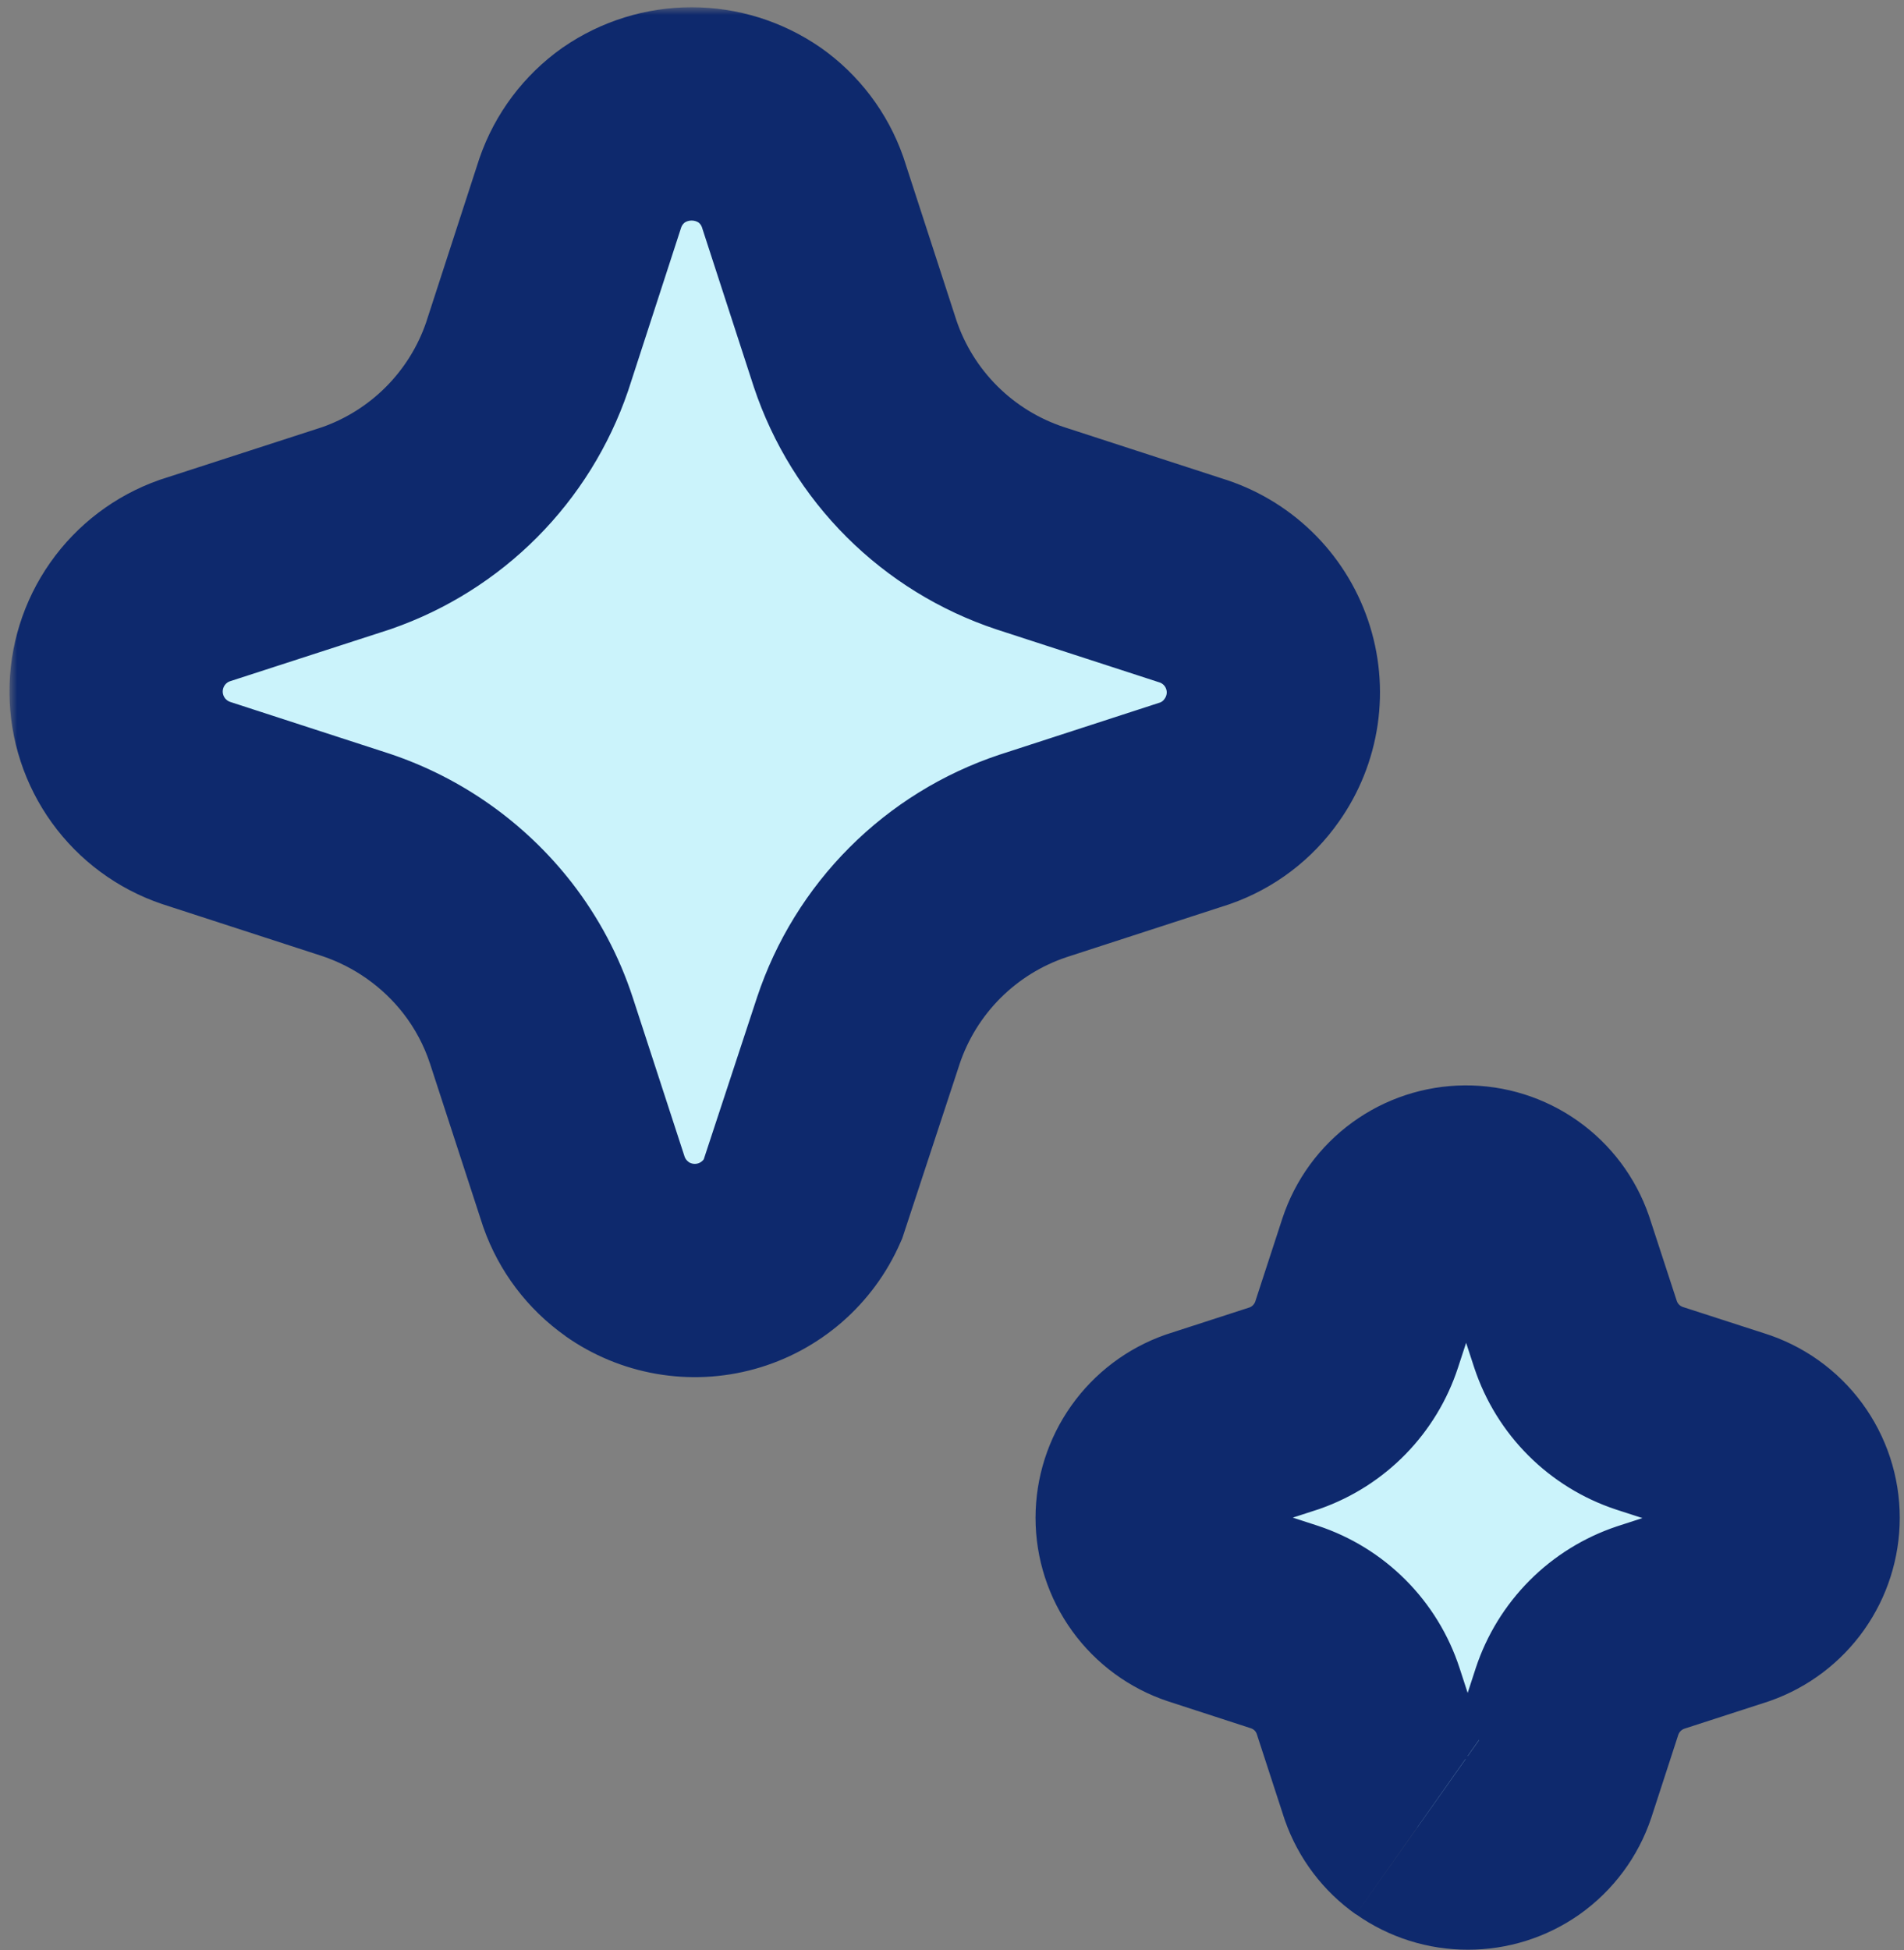 <svg width="125" height="128" viewBox="0 0 125 128" fill="none" xmlns="http://www.w3.org/2000/svg">
<rect x="0" y="0" width="125" height="128" fill="#808080" stroke="none"/>
<mask id="path-1-outside-1_483_393" maskUnits="userSpaceOnUse" x="0.622" y="0.476" width="125" height="128" fill="black">
<rect fill="white" x="0.622" y="0.476" width="125" height="128"/>
<path d="M41.155 81.983C42.091 82.644 43.163 83.088 44.292 83.284C45.422 83.48 46.581 83.423 47.685 83.115C48.789 82.808 49.811 82.259 50.677 81.508C51.543 80.757 52.231 79.823 52.692 78.773L56.347 67.664C57.236 64.991 58.736 62.562 60.727 60.569C62.718 58.577 65.145 57.075 67.818 56.184L78.443 52.733C79.953 52.207 81.259 51.219 82.174 49.908C82.881 48.914 83.342 47.766 83.518 46.559C83.694 45.352 83.58 44.121 83.186 42.967C82.793 41.812 82.13 40.768 81.253 39.92C80.376 39.073 79.311 38.446 78.144 38.091L67.628 34.673C64.954 33.786 62.524 32.288 60.53 30.299C58.535 28.31 57.032 25.883 56.138 23.212L52.687 12.591C52.156 11.087 51.171 9.784 49.867 8.865C48.555 7.96 47 7.476 45.406 7.476C43.813 7.476 42.258 7.96 40.946 8.865C39.622 9.801 38.626 11.13 38.097 12.663L34.603 23.416C33.712 26.018 32.24 28.383 30.3 30.333C28.36 32.282 26.001 33.764 23.404 34.668L12.769 38.115C11.256 38.65 9.947 39.643 9.024 40.956C8.102 42.27 7.612 43.838 7.622 45.443C7.633 47.048 8.143 48.61 9.083 49.911C10.022 51.213 11.344 52.189 12.864 52.704L23.385 56.122C26.796 57.267 29.794 59.391 32.006 62.228C33.269 63.856 34.242 65.684 34.883 67.64L38.34 78.246C38.871 79.756 39.859 81.062 41.164 81.983M93.063 119.937C94.029 120.62 95.184 120.985 96.367 120.981C97.542 120.985 98.69 120.625 99.653 119.951C100.644 119.251 101.386 118.253 101.77 117.103L103.536 111.676C103.91 110.549 104.541 109.525 105.379 108.685C106.217 107.844 107.239 107.21 108.364 106.833L113.9 105.039C115.017 104.642 115.983 103.91 116.667 102.943C117.351 101.976 117.72 100.821 117.722 99.636C117.722 98.42 117.333 97.236 116.612 96.257C115.891 95.279 114.876 94.556 113.715 94.195L108.284 92.439C107.157 92.065 106.132 91.433 105.292 90.594C104.451 89.755 103.817 88.732 103.441 87.606L101.637 82.084C101.248 80.957 100.515 79.981 99.542 79.292C98.569 78.604 97.404 78.238 96.212 78.246C95.02 78.255 93.86 78.637 92.897 79.339C91.933 80.041 91.214 81.028 90.841 82.16L89.065 87.601C88.701 88.713 88.087 89.726 87.27 90.563C86.453 91.4 85.454 92.039 84.351 92.429L78.815 94.224C77.696 94.619 76.727 95.351 76.041 96.319C75.355 97.288 74.986 98.445 74.984 99.631C74.985 100.828 75.363 101.994 76.065 102.964C76.766 103.934 77.755 104.658 78.891 105.034L84.323 106.8C85.454 107.173 86.482 107.807 87.323 108.651C88.164 109.495 88.795 110.524 89.165 111.657L90.965 117.178C91.357 118.294 92.087 119.26 93.053 119.942"/>
</mask>
<path d="M41.155 81.983C42.091 82.644 43.163 83.088 44.292 83.284C45.422 83.48 46.581 83.423 47.685 83.115C48.789 82.808 49.811 82.259 50.677 81.508C51.543 80.757 52.231 79.823 52.692 78.773L56.347 67.664C57.236 64.991 58.736 62.562 60.727 60.569C62.718 58.577 65.145 57.075 67.818 56.184L78.443 52.733C79.953 52.207 81.259 51.219 82.174 49.908C82.881 48.914 83.342 47.766 83.518 46.559C83.694 45.352 83.58 44.121 83.186 42.967C82.793 41.812 82.13 40.768 81.253 39.92C80.376 39.073 79.311 38.446 78.144 38.091L67.628 34.673C64.954 33.786 62.524 32.288 60.53 30.299C58.535 28.31 57.032 25.883 56.138 23.212L52.687 12.591C52.156 11.087 51.171 9.784 49.867 8.865C48.555 7.96 47 7.476 45.406 7.476C43.813 7.476 42.258 7.96 40.946 8.865C39.622 9.801 38.626 11.13 38.097 12.663L34.603 23.416C33.712 26.018 32.24 28.383 30.3 30.333C28.36 32.282 26.001 33.764 23.404 34.668L12.769 38.115C11.256 38.65 9.947 39.643 9.024 40.956C8.102 42.27 7.612 43.838 7.622 45.443C7.633 47.048 8.143 48.61 9.083 49.911C10.022 51.213 11.344 52.189 12.864 52.704L23.385 56.122C26.796 57.267 29.794 59.391 32.006 62.228C33.269 63.856 34.242 65.684 34.883 67.64L38.34 78.246C38.871 79.756 39.859 81.062 41.164 81.983M93.063 119.937C94.029 120.62 95.184 120.985 96.367 120.981C97.542 120.985 98.69 120.625 99.653 119.951C100.644 119.251 101.386 118.253 101.77 117.103L103.536 111.676C103.91 110.549 104.541 109.525 105.379 108.685C106.217 107.844 107.239 107.21 108.364 106.833L113.9 105.039C115.017 104.642 115.983 103.91 116.667 102.943C117.351 101.976 117.72 100.821 117.722 99.636C117.722 98.42 117.333 97.236 116.612 96.257C115.891 95.279 114.876 94.556 113.715 94.195L108.284 92.439C107.157 92.065 106.132 91.433 105.292 90.594C104.451 89.755 103.817 88.732 103.441 87.606L101.637 82.084C101.248 80.957 100.515 79.981 99.542 79.292C98.569 78.604 97.404 78.238 96.212 78.246C95.02 78.255 93.86 78.637 92.897 79.339C91.933 80.041 91.214 81.028 90.841 82.16L89.065 87.601C88.701 88.713 88.087 89.726 87.27 90.563C86.453 91.4 85.454 92.039 84.351 92.429L78.815 94.224C77.696 94.619 76.727 95.351 76.041 96.319C75.355 97.288 74.986 98.445 74.984 99.631C74.985 100.828 75.363 101.994 76.065 102.964C76.766 103.934 77.755 104.658 78.891 105.034L84.323 106.8C85.454 107.173 86.482 107.807 87.323 108.651C88.164 109.495 88.795 110.524 89.165 111.657L90.965 117.178C91.357 118.294 92.087 119.26 93.053 119.942" fill="#CBF3FB"/>
<path d="M52.692 78.773L59.102 81.585L59.236 81.279L59.341 80.961L52.692 78.773ZM56.347 67.664L49.705 65.454L49.702 65.465L49.698 65.476L56.347 67.664ZM67.818 56.184L65.655 49.527L65.629 49.535L65.603 49.544L67.818 56.184ZM78.443 52.733L80.605 59.39L80.674 59.368L80.743 59.344L78.443 52.733ZM82.174 49.908L76.47 45.85L76.453 45.875L76.436 45.9L82.174 49.908ZM78.144 38.091L75.98 44.748L76.044 44.769L76.108 44.788L78.144 38.091ZM67.628 34.673L65.424 41.317L65.444 41.323L65.464 41.33L67.628 34.673ZM56.138 23.212L49.481 25.375L49.49 25.404L49.5 25.432L56.138 23.212ZM52.687 12.591L59.344 10.428L59.317 10.345L59.288 10.263L52.687 12.591ZM49.867 8.865L53.902 3.144L53.871 3.123L53.84 3.102L49.867 8.865ZM45.406 7.476V0.476V7.476ZM40.946 8.865L36.972 3.102L36.938 3.125L36.904 3.149L40.946 8.865ZM38.097 12.663L31.479 10.383L31.459 10.441L31.44 10.499L38.097 12.663ZM34.603 23.416L41.225 25.685L41.243 25.632L41.261 25.579L34.603 23.416ZM23.404 34.668L25.562 41.327L25.633 41.304L25.703 41.279L23.404 34.668ZM12.769 38.115L10.611 31.456L10.523 31.484L10.436 31.515L12.769 38.115ZM12.864 52.704L10.617 59.334L10.659 59.348L10.701 59.362L12.864 52.704ZM23.385 56.122L25.612 49.486L25.58 49.475L25.548 49.465L23.385 56.122ZM32.006 62.228L37.538 57.938L37.532 57.931L37.527 57.924L32.006 62.228ZM34.883 67.64L41.539 65.471L41.535 65.46L34.883 67.64ZM38.34 78.246L31.684 80.415L31.71 80.494L31.737 80.572L38.34 78.246ZM96.367 120.981L96.389 113.981L96.368 113.981L96.347 113.981L96.367 120.981ZM99.653 119.951L103.668 125.685L103.679 125.677L103.69 125.669L99.653 119.951ZM101.77 117.103L108.409 119.321L108.418 119.295L108.426 119.269L101.77 117.103ZM103.536 111.676L96.892 109.473L96.886 109.491L96.88 109.51L103.536 111.676ZM108.364 106.833L106.206 100.175L106.174 100.185L106.142 100.196L108.364 106.833ZM113.9 105.039L116.059 111.698L116.151 111.668L116.243 111.635L113.9 105.039ZM117.722 99.636L124.722 99.649V99.636L117.722 99.636ZM113.715 94.195L111.561 100.856L111.6 100.868L111.638 100.88L113.715 94.195ZM108.284 92.439L106.079 99.082L106.104 99.091L106.13 99.099L108.284 92.439ZM103.441 87.606L96.787 89.78L96.794 89.802L96.802 89.823L103.441 87.606ZM101.637 82.084L108.291 79.91L108.273 79.855L108.254 79.8L101.637 82.084ZM90.841 82.16L84.193 79.969L84.19 79.979L84.186 79.988L90.841 82.16ZM89.065 87.601L95.718 89.778L95.72 89.773L89.065 87.601ZM84.351 92.429L86.51 99.088L86.599 99.059L86.686 99.028L84.351 92.429ZM78.815 94.224L76.657 87.565L76.57 87.593L76.484 87.623L78.815 94.224ZM74.984 99.631L67.984 99.62L67.984 99.629L67.984 99.638L74.984 99.631ZM78.891 105.034L76.692 111.68L76.709 111.685L76.727 111.691L78.891 105.034ZM84.323 106.8L86.514 100.152L86.501 100.148L86.487 100.143L84.323 106.8ZM89.165 111.657L95.821 109.488L95.82 109.485L89.165 111.657ZM90.965 117.178L84.309 119.347L84.334 119.425L84.362 119.503L90.965 117.178ZM41.155 81.983L37.117 87.701C38.901 88.961 40.944 89.808 43.096 90.181L44.292 83.284L45.489 76.387C45.382 76.369 45.281 76.327 45.193 76.265L41.155 81.983ZM44.292 83.284L43.096 90.181C45.248 90.555 47.456 90.445 49.561 89.859L47.685 83.115L45.809 76.371C45.705 76.4 45.595 76.406 45.489 76.387L44.292 83.284ZM47.685 83.115L49.561 89.859C51.665 89.274 53.613 88.228 55.263 86.797L50.677 81.508L46.091 76.22C46.009 76.291 45.913 76.343 45.809 76.371L47.685 83.115ZM50.677 81.508L55.263 86.797C56.914 85.365 58.225 83.585 59.102 81.585L52.692 78.773L46.281 75.962C46.238 76.061 46.173 76.149 46.091 76.22L50.677 81.508ZM52.692 78.773L59.341 80.961L62.997 69.852L56.347 67.664L49.698 65.476L46.042 76.585L52.692 78.773ZM56.347 67.664L62.989 69.873C63.535 68.232 64.456 66.741 65.679 65.517L60.727 60.569L55.775 55.622C53.016 58.383 50.937 61.75 49.705 65.454L56.347 67.664ZM60.727 60.569L65.679 65.517C66.901 64.294 68.392 63.372 70.032 62.825L67.818 56.184L65.603 49.544C61.899 50.779 58.534 52.86 55.775 55.622L60.727 60.569ZM67.818 56.184L69.98 62.842L80.605 59.39L78.443 52.733L76.28 46.075L65.655 49.527L67.818 56.184ZM78.443 52.733L80.743 59.344C83.645 58.334 86.154 56.435 87.913 53.916L82.174 49.908L76.436 45.9C76.364 46.002 76.261 46.08 76.143 46.121L78.443 52.733ZM82.174 49.908L87.879 53.965C89.229 52.067 90.108 49.875 90.445 47.569L83.518 46.559L76.591 45.549C76.575 45.658 76.534 45.761 76.47 45.85L82.174 49.908ZM83.518 46.559L90.445 47.569C90.781 45.264 90.564 42.912 89.811 40.707L83.186 42.967L76.561 45.227C76.597 45.33 76.607 45.441 76.591 45.549L83.518 46.559ZM83.186 42.967L89.811 40.707C89.059 38.502 87.794 36.508 86.119 34.888L81.253 39.92L76.387 44.953C76.466 45.029 76.526 45.123 76.561 45.227L83.186 42.967ZM81.253 39.92L86.119 34.888C84.444 33.269 82.408 32.071 80.179 31.393L78.144 38.091L76.108 44.788C76.213 44.82 76.309 44.877 76.387 44.953L81.253 39.92ZM78.144 38.091L80.308 31.434L69.792 28.015L67.628 34.673L65.464 41.33L75.98 44.748L78.144 38.091ZM67.628 34.673L69.832 28.029C68.19 27.484 66.698 26.565 65.473 25.343L60.53 30.299L55.586 35.255C58.35 38.012 61.718 40.087 65.424 41.317L67.628 34.673ZM60.53 30.299L65.473 25.343C64.249 24.122 63.325 22.632 62.777 20.991L56.138 23.212L49.5 25.432C50.738 29.135 52.822 32.498 55.586 35.255L60.53 30.299ZM56.138 23.212L62.796 21.048L59.344 10.428L52.687 12.591L46.03 14.755L49.481 25.375L56.138 23.212ZM52.687 12.591L59.288 10.263C58.275 7.389 56.392 4.901 53.902 3.144L49.867 8.865L45.832 14.585C45.949 14.667 46.038 14.784 46.085 14.92L52.687 12.591ZM49.867 8.865L53.84 3.102C51.36 1.392 48.419 0.476 45.406 0.476V7.476V14.476C45.58 14.476 45.75 14.529 45.893 14.627L49.867 8.865ZM45.406 7.476V0.476C42.394 0.476 39.452 1.392 36.972 3.102L40.946 8.865L44.92 14.627C45.063 14.529 45.233 14.476 45.406 14.476V7.476ZM40.946 8.865L36.904 3.149C34.383 4.933 32.485 7.463 31.479 10.383L38.097 12.663L44.716 14.942C44.766 14.796 44.861 14.669 44.988 14.58L40.946 8.865ZM38.097 12.663L31.44 10.499L27.946 21.253L34.603 23.416L41.261 25.579L44.755 14.826L38.097 12.663ZM34.603 23.416L27.981 21.147C27.434 22.745 26.53 24.197 25.339 25.394L30.3 30.333L35.261 35.271C37.95 32.569 39.99 29.291 41.225 25.685L34.603 23.416ZM30.3 30.333L25.339 25.394C24.147 26.591 22.699 27.502 21.104 28.056L23.404 34.668L25.703 41.279C29.303 40.027 32.572 37.973 35.261 35.271L30.3 30.333ZM23.404 34.668L21.245 28.009L10.611 31.456L12.769 38.115L14.927 44.774L25.562 41.327L23.404 34.668ZM12.769 38.115L10.436 31.515C7.55 32.535 5.055 34.429 3.296 36.933L9.024 40.956L14.753 44.979C14.839 44.857 14.961 44.764 15.102 44.715L12.769 38.115ZM9.024 40.956L3.296 36.933C1.537 39.438 0.602 42.428 0.622 45.489L7.622 45.443L14.622 45.398C14.621 45.248 14.667 45.102 14.753 44.979L9.024 40.956ZM7.622 45.443L0.622 45.489C0.642 48.549 1.616 51.527 3.407 54.009L9.083 49.911L14.758 45.814C14.671 45.693 14.623 45.547 14.622 45.398L7.622 45.443ZM9.083 49.911L3.407 54.009C5.198 56.49 7.718 58.351 10.617 59.334L12.864 52.704L15.111 46.075C14.969 46.026 14.846 45.935 14.758 45.814L9.083 49.911ZM12.864 52.704L10.701 59.362L21.221 62.78L23.385 56.122L25.548 49.465L15.027 46.047L12.864 52.704ZM23.385 56.122L21.157 62.759C23.265 63.466 25.119 64.778 26.486 66.532L32.006 62.228L37.527 57.924C34.469 54.003 30.326 51.068 25.612 49.486L23.385 56.122ZM32.006 62.228L26.475 66.518C27.25 67.517 27.842 68.632 28.231 69.82L34.883 67.64L41.535 65.46C40.643 62.736 39.289 60.196 37.538 57.938L32.006 62.228ZM34.883 67.64L28.228 69.809L31.684 80.415L38.34 78.246L44.995 76.078L41.539 65.471L34.883 67.64ZM38.34 78.246L31.737 80.572C32.751 83.451 34.635 85.943 37.129 87.703L41.164 81.983L45.2 76.263C45.082 76.18 44.992 76.061 44.942 75.921L38.34 78.246ZM93.063 119.937L89.023 125.653C91.177 127.175 93.751 127.989 96.387 127.981L96.367 120.981L96.347 113.981C96.618 113.981 96.882 114.064 97.103 114.22L93.063 119.937ZM96.367 120.981L96.346 127.981C98.965 127.989 101.522 127.187 103.668 125.685L99.653 119.951L95.638 114.217C95.858 114.063 96.12 113.981 96.389 113.981L96.367 120.981ZM99.653 119.951L103.69 125.669C105.899 124.11 107.552 121.885 108.409 119.321L101.77 117.103L95.131 114.884C95.219 114.621 95.388 114.393 95.615 114.233L99.653 119.951ZM101.77 117.103L108.426 119.269L110.192 113.842L103.536 111.676L96.88 109.51L95.114 114.936L101.77 117.103ZM103.536 111.676L110.18 113.879C110.212 113.784 110.265 113.698 110.336 113.627L105.379 108.685L100.422 103.742C98.816 105.353 97.608 107.315 96.892 109.473L103.536 111.676ZM105.379 108.685L110.336 113.627C110.406 113.556 110.492 113.503 110.587 113.471L108.364 106.833L106.142 100.196C103.986 100.918 102.027 102.132 100.422 103.742L105.379 108.685ZM108.364 106.833L110.523 113.492L116.059 111.698L113.9 105.039L111.742 98.38L106.206 100.175L108.364 106.833ZM113.9 105.039L116.243 111.635C118.72 110.755 120.864 109.131 122.382 106.986L116.667 102.943L110.953 98.901C111.102 98.689 111.313 98.529 111.557 98.443L113.9 105.039ZM116.667 102.943L122.382 106.986C123.9 104.84 124.717 102.277 124.722 99.649L117.722 99.636L110.722 99.623C110.723 99.364 110.803 99.112 110.953 98.901L116.667 102.943ZM117.722 99.636L124.722 99.636C124.722 96.927 123.855 94.288 122.249 92.106L116.612 96.257L110.976 100.409C110.811 100.185 110.722 99.914 110.722 99.636L117.722 99.636ZM116.612 96.257L122.249 92.106C120.642 89.925 118.379 88.314 115.792 87.51L113.715 94.195L111.638 100.88C111.373 100.798 111.141 100.632 110.976 100.409L116.612 96.257ZM113.715 94.195L115.869 87.535L110.438 85.778L108.284 92.439L106.13 99.099L111.561 100.856L113.715 94.195ZM108.284 92.439L110.488 85.795C110.394 85.763 110.307 85.71 110.236 85.64L105.292 90.594L100.347 95.549C101.957 97.156 103.92 98.366 106.079 99.082L108.284 92.439ZM105.292 90.594L110.236 85.64C110.166 85.569 110.112 85.483 110.081 85.388L103.441 87.606L96.802 89.823C97.523 91.981 98.736 93.942 100.347 95.549L105.292 90.594ZM103.441 87.606L110.095 85.431L108.291 79.91L101.637 82.084L94.983 84.258L96.787 89.78L103.441 87.606ZM101.637 82.084L108.254 79.8C107.387 77.288 105.754 75.112 103.584 73.578L99.542 79.292L95.499 85.007C95.277 84.85 95.109 84.626 95.02 84.368L101.637 82.084ZM99.542 79.292L103.584 73.578C101.415 72.043 98.82 71.228 96.162 71.246L96.212 78.246L96.261 85.246C95.988 85.248 95.722 85.164 95.499 85.007L99.542 79.292ZM96.212 78.246L96.162 71.246C93.506 71.265 90.921 72.117 88.774 73.682L92.897 79.339L97.019 84.996C96.799 85.157 96.534 85.244 96.261 85.246L96.212 78.246ZM92.897 79.339L88.774 73.682C86.627 75.246 85.025 77.445 84.193 79.969L90.841 82.16L97.489 84.351C97.404 84.61 97.24 84.836 97.019 84.996L92.897 79.339ZM90.841 82.16L84.186 79.988L82.411 85.429L89.065 87.601L95.72 89.773L97.496 84.332L90.841 82.16ZM89.065 87.601L82.413 85.424C82.382 85.517 82.33 85.603 82.261 85.673L87.27 90.563L92.278 95.454C93.844 93.85 95.021 91.908 95.718 89.778L89.065 87.601ZM87.27 90.563L82.261 85.673C82.193 85.744 82.109 85.797 82.016 85.83L84.351 92.429L86.686 99.028C88.799 98.28 90.713 97.057 92.278 95.454L87.27 90.563ZM84.351 92.429L82.192 85.77L76.657 87.565L78.815 94.224L80.974 100.883L86.51 99.088L84.351 92.429ZM78.815 94.224L76.484 87.623C74.001 88.5 71.852 90.124 70.33 92.272L76.041 96.319L81.753 100.366C81.603 100.578 81.391 100.738 81.147 100.824L78.815 94.224ZM76.041 96.319L70.33 92.272C68.808 94.421 67.988 96.987 67.984 99.62L74.984 99.631L81.984 99.642C81.984 99.902 81.903 100.155 81.753 100.366L76.041 96.319ZM74.984 99.631L67.984 99.638C67.987 102.306 68.829 104.905 70.393 107.066L76.065 102.964L81.737 98.862C81.897 99.084 81.984 99.35 81.984 99.624L74.984 99.631ZM76.065 102.964L70.393 107.066C71.956 109.227 74.16 110.842 76.692 111.68L78.891 105.034L81.09 98.388C81.35 98.475 81.576 98.64 81.737 98.862L76.065 102.964ZM78.891 105.034L76.727 111.691L82.158 113.457L84.323 106.8L86.487 100.143L81.056 98.377L78.891 105.034ZM84.323 106.8L82.131 113.448C82.219 113.477 82.3 113.527 82.366 113.593L87.323 108.651L92.28 103.708C90.664 102.087 88.689 100.869 86.514 100.152L84.323 106.8ZM87.323 108.651L82.366 113.593C82.432 113.66 82.482 113.74 82.511 113.829L89.165 111.657L95.82 109.485C95.109 107.308 93.897 105.33 92.28 103.708L87.323 108.651ZM89.165 111.657L82.51 113.826L84.309 119.347L90.965 117.178L97.62 115.01L95.821 109.488L89.165 111.657ZM90.965 117.178L84.362 119.503C85.237 121.989 86.864 124.141 89.017 125.661L93.053 119.942L97.09 114.222C97.311 114.378 97.478 114.599 97.567 114.854L90.965 117.178Z" fill="#0E296D" mask="url(#path-1-outside-1_483_393)"/>
</svg>
